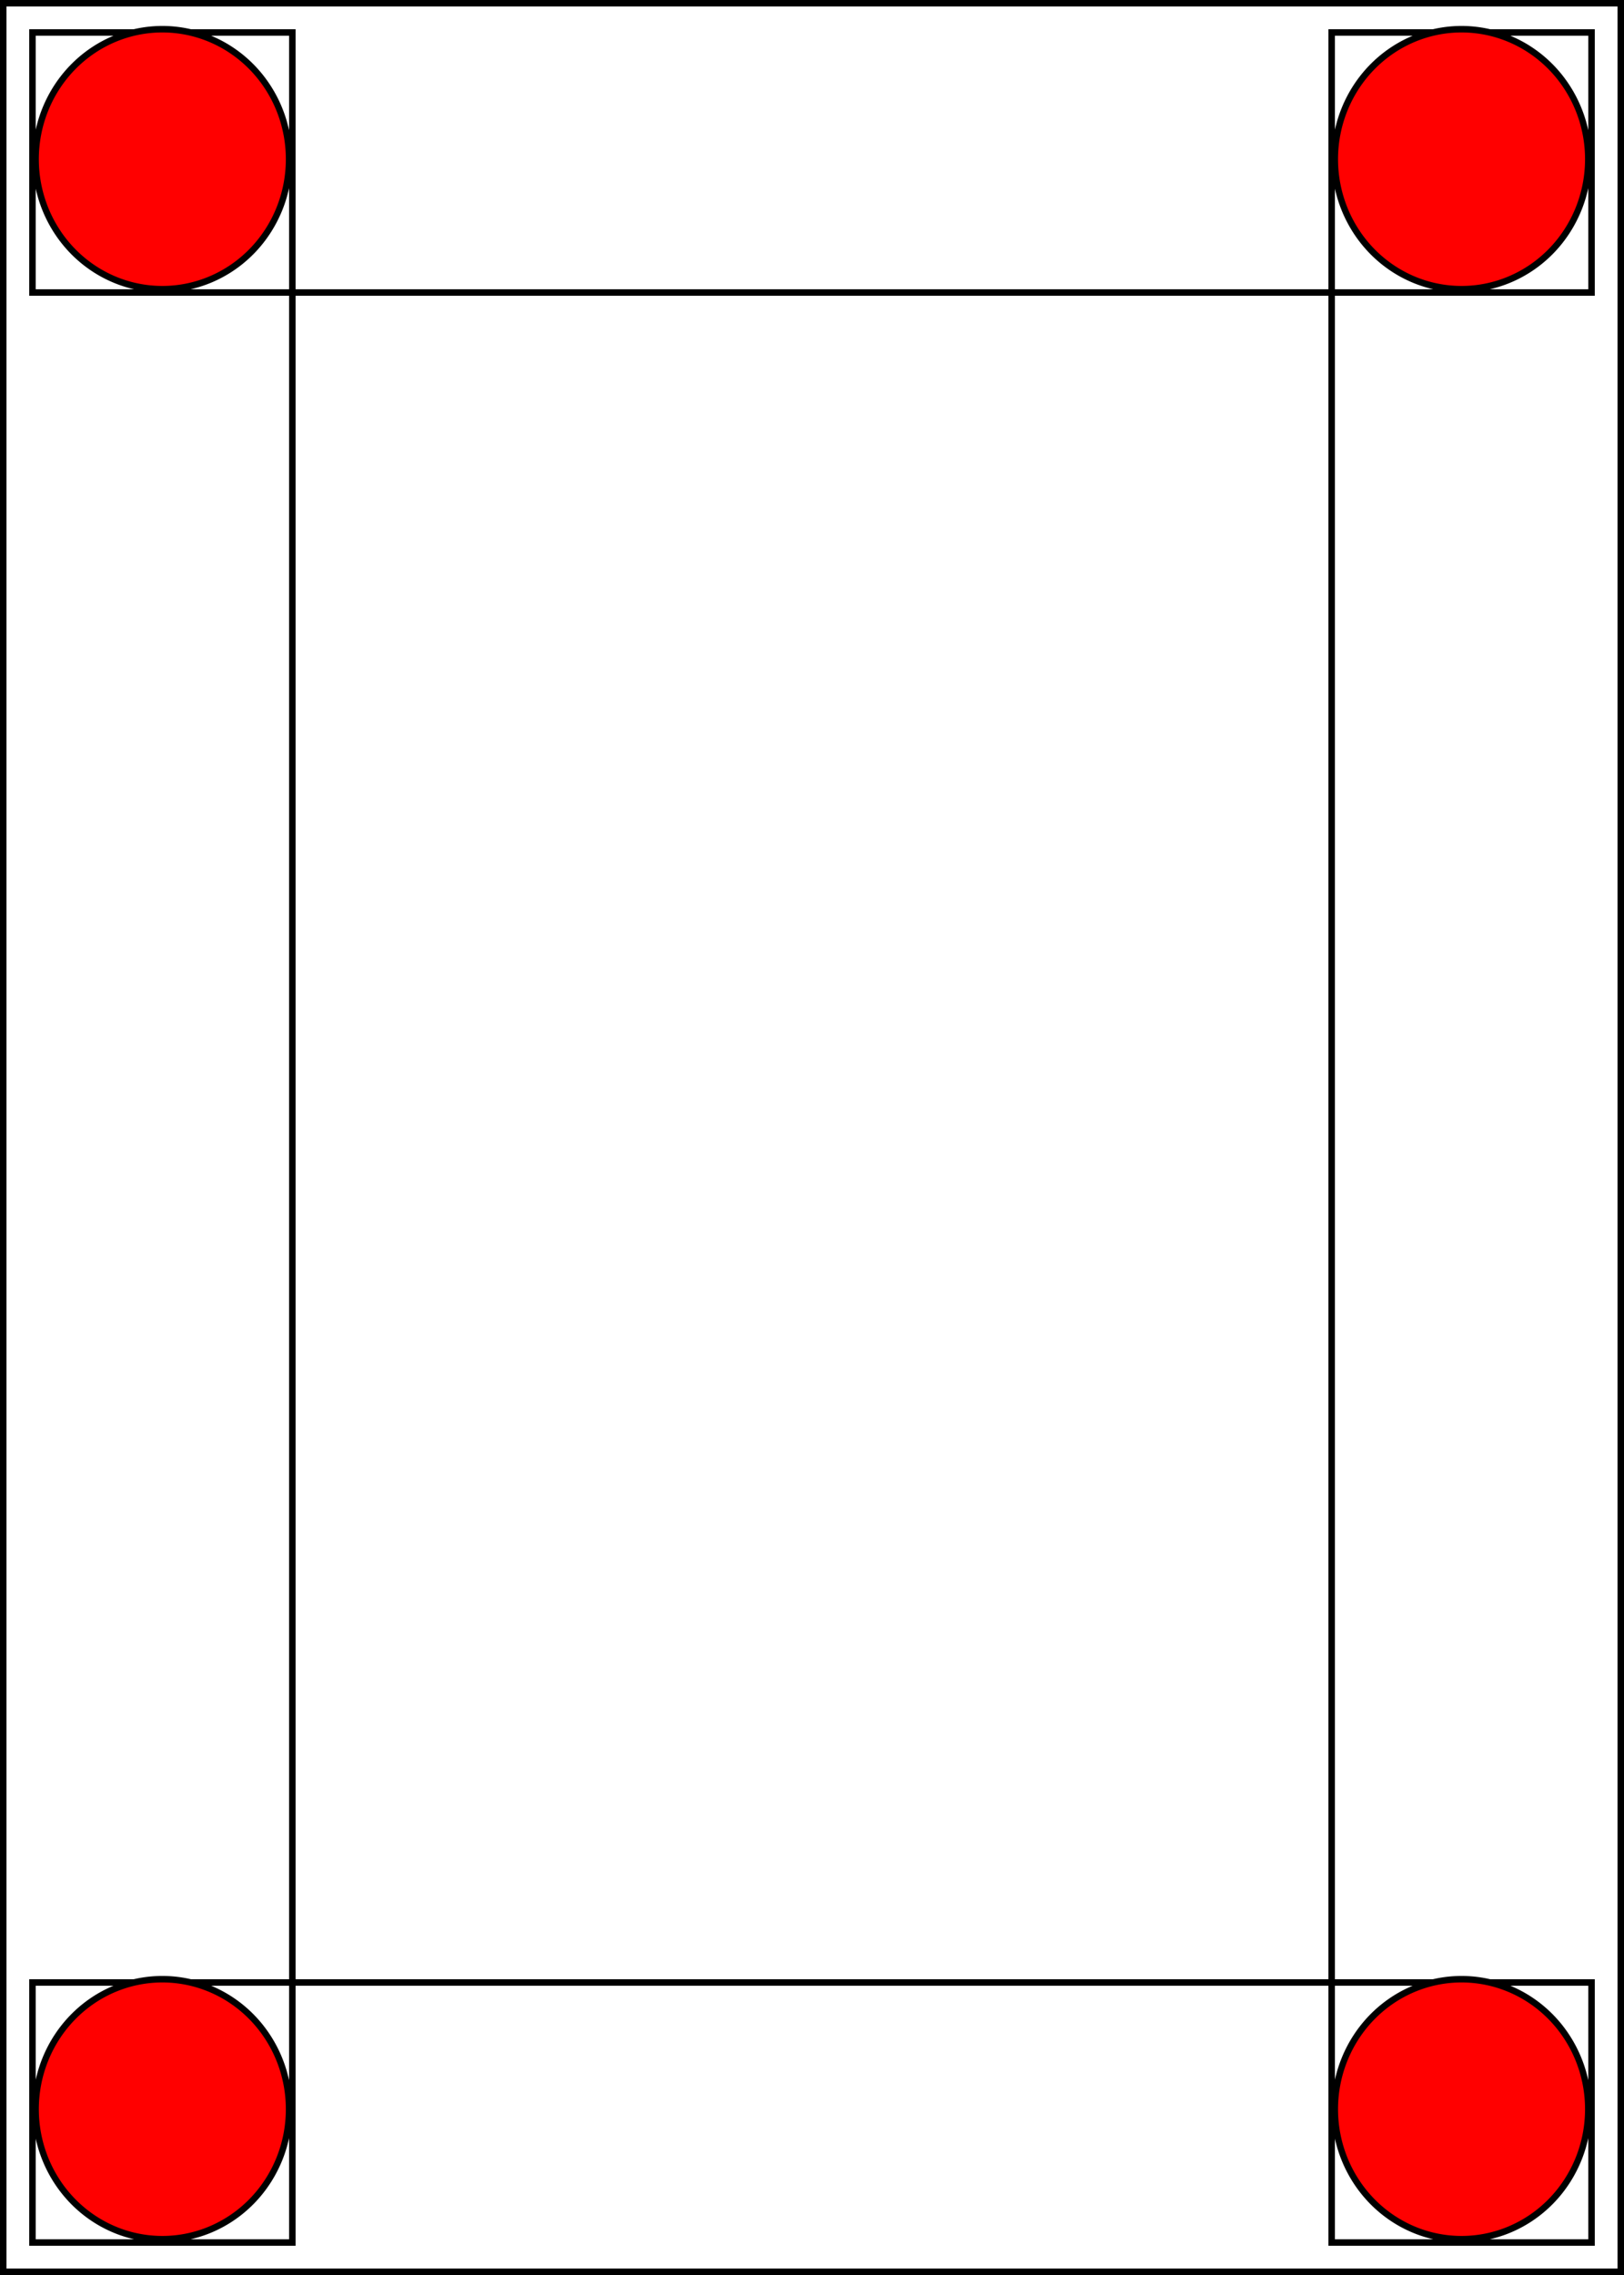 <?xml version="1.0" encoding="UTF-8" standalone="no"?>
<svg
   xmlns:dc="http://purl.org/dc/elements/1.1/"
   xmlns:cc="http://creativecommons.org/ns#"
   xmlns:rdf="http://www.w3.org/1999/02/22-rdf-syntax-ns#"
   xmlns:svg="http://www.w3.org/2000/svg"
   xmlns="http://www.w3.org/2000/svg"
   xmlns:sodipodi="http://sodipodi.sourceforge.net/DTD/sodipodi-0.dtd"
   xmlns:inkscape="http://www.inkscape.org/namespaces/inkscape"
   viewBox="0 0 250 350"
   version="1.1"
   id="svg3046"
   inkscape:version="0.48.4 r9939"
   width="100%"
   height="100%"
   sodipodi:docname="red_circle.svg">
  <defs
     id="defs3064" />
  <sodipodi:namedview
     pagecolor="#ffffff"
     bordercolor="#666666"
     borderopacity="1"
     objecttolerance="10"
     gridtolerance="10"
     guidetolerance="10"
     inkscape:pageopacity="0"
     inkscape:pageshadow="2"
     inkscape:window-width="1301"
     inkscape:window-height="744"
     id="namedview3062"
     showgrid="true"
     inkscape:zoom="1.7057143"
     inkscape:cx="125"
     inkscape:cy="175"
     inkscape:window-x="65"
     inkscape:window-y="24"
     inkscape:window-maximized="1"
     inkscape:current-layer="svg3046">
    <sodipodi:guide
       position="0,0"
       orientation="0,250"
       id="guide3068" />
    <sodipodi:guide
       position="250,0"
       orientation="-350,0"
       id="guide3070" />
    <sodipodi:guide
       position="250,350"
       orientation="0,-250"
       id="guide3072" />
    <sodipodi:guide
       position="0,350"
       orientation="350,0"
       id="guide3074" />
    <inkscape:grid
       type="xygrid"
       id="grid3076" />
  </sodipodi:namedview>
  <rect
     x="0"
     y="0"
     width="250"
     height="350"
     stroke="black"
     stroke-width="2"
     fill="none"
     id="rect3048" />
  <rect
     x="5"
     y="5"
     width="40"
     height="40"
     stroke="black"
     stroke-width="1"
     fill="none"
     id="rect3050" />
  <rect
     x="5"
     y="305"
     width="40"
     height="40"
     stroke="black"
     stroke-width="1"
     fill="none"
     id="rect3052" />
  <rect
     x="205"
     y="5"
     width="40"
     height="40"
     stroke="black"
     stroke-width="1"
     fill="none"
     id="rect3054" />
  <rect
     x="205"
     y="305"
     width="40"
     height="40"
     stroke="black"
     stroke-width="1"
     fill="none"
     id="rect3056" />
  <rect
     x="45"
     y="45"
     width="160"
     height="260"
     stroke="black"
     stroke-width="1"
     fill="none"
     id="rect3058" />
  <circle
     cx="25"
     cy="25"
     radius="10"
     stroke="black"
     stroke-width="3"
     fill="none"
     id="circle3060" />
  <path
     sodipodi:type="arc"
     style="color:#000000;fill:#ff0000;fill-opacity:1;fill-rule:evenodd;stroke:#000000;stroke-width:1px;stroke-linecap:butt;stroke-linejoin:miter;stroke-miterlimit:4;stroke-opacity:1;stroke-dasharray:none;stroke-dashoffset:0;marker:none;visibility:visible;display:inline;overflow:visible;enable-background:accumulate"
     id="path3078"
     sodipodi:cx="30"
     sodipodi:cy="25"
     sodipodi:rx="20"
     sodipodi:ry="20"
     d="m 50,25 a 20,20 0 1 1 -40,0 20,20 0 1 1 40,0 z"
     transform="matrix(0.975,0,0,1,-4.259,299.492)" />
  <path
     sodipodi:type="arc"
     style="color:#000000;fill:#ff0000;fill-opacity:1;fill-rule:evenodd;stroke:#000000;stroke-width:1px;stroke-linecap:butt;stroke-linejoin:miter;stroke-miterlimit:4;stroke-opacity:1;stroke-dasharray:none;stroke-dashoffset:0;marker:none;visibility:visible;display:inline;overflow:visible;enable-background:accumulate"
     id="path3078-1"
     sodipodi:cx="30"
     sodipodi:cy="25"
     sodipodi:rx="20"
     sodipodi:ry="20"
     d="m 50,25 a 20,20 0 1 1 -40,0 20,20 0 1 1 40,0 z"
     transform="matrix(0.975,0,0,1,-4.259,-0.508)" />
  <path
     sodipodi:type="arc"
     style="color:#000000;fill:#ff0000;fill-opacity:1;fill-rule:evenodd;stroke:#000000;stroke-width:1px;stroke-linecap:butt;stroke-linejoin:miter;stroke-miterlimit:4;stroke-opacity:1;stroke-dasharray:none;stroke-dashoffset:0;marker:none;visibility:visible;display:inline;overflow:visible;enable-background:accumulate"
     id="path3078-9"
     sodipodi:cx="30"
     sodipodi:cy="25"
     sodipodi:rx="20"
     sodipodi:ry="20"
     d="m 50,25 a 20,20 0 1 1 -40,0 20,20 0 1 1 40,0 z"
     transform="matrix(0.975,0,0,1,195.741,299.492)" />
  <path
     sodipodi:type="arc"
     style="color:#000000;fill:#ff0000;fill-opacity:1;fill-rule:evenodd;stroke:#000000;stroke-width:1px;stroke-linecap:butt;stroke-linejoin:miter;stroke-miterlimit:4;stroke-opacity:1;stroke-dasharray:none;stroke-dashoffset:0;marker:none;visibility:visible;display:inline;overflow:visible;enable-background:accumulate"
     id="path3078-4"
     sodipodi:cx="30"
     sodipodi:cy="25"
     sodipodi:rx="20"
     sodipodi:ry="20"
     d="m 50,25 a 20,20 0 1 1 -40,0 20,20 0 1 1 40,0 z"
     transform="matrix(0.975,0,0,1,195.741,-0.508)" />
</svg>
